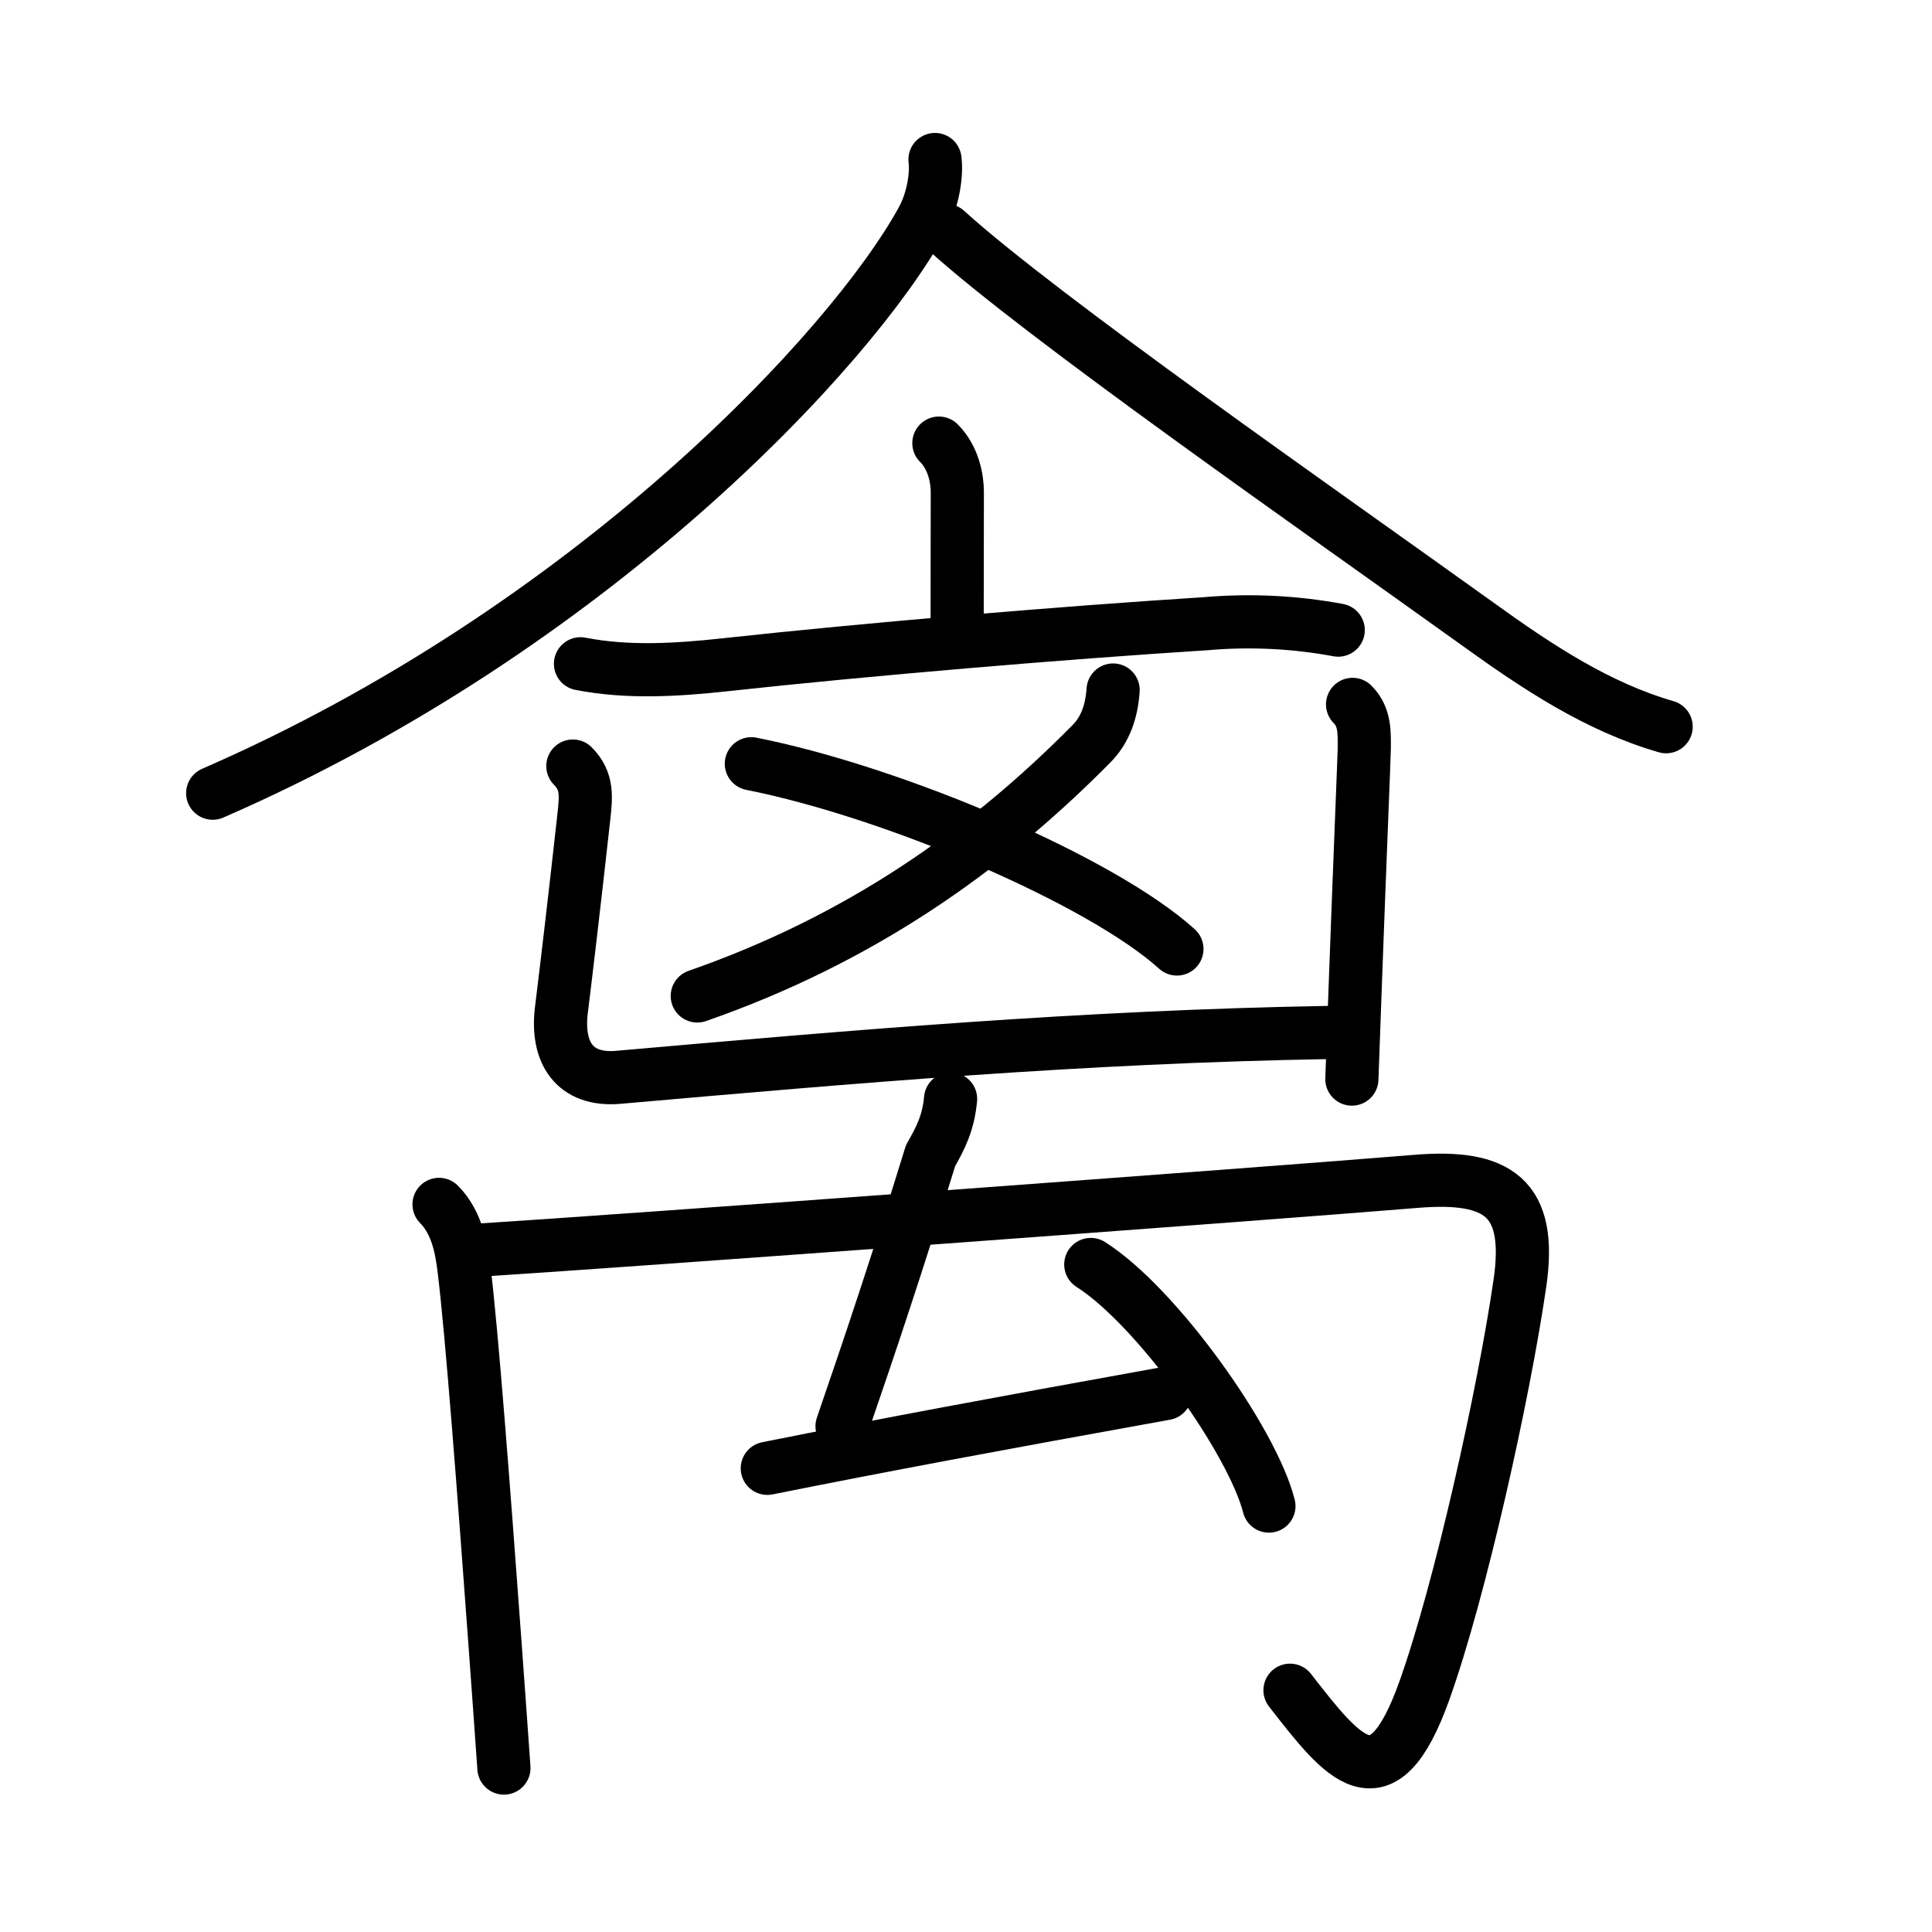 <svg xmlns="http://www.w3.org/2000/svg" width="109" height="109" viewBox="0 0 109 109" style="fill:none;stroke:currentColor;stroke-width:3;stroke-linecap:round;stroke-linejoin:round;">
<path id="kvg:079bd-s1" d="M 52.75,9 c 0.11,0.85 -0.1,2.27 -0.72,3.41 C 48,19.75 33.25,35.5 12,44.75"/>
<path id="kvg:079bd-s2" d="M 53.38,13 c 5.38,4.88 21,15.75 30.04,22.24 3.29,2.37 6.7,4.64 10.58,5.76"/>
<path id="kvg:079bd-s3" d="M 52.97,25 c 0.83,0.83 1.04,2.02 1.04,2.75 0,2.67 -0.01,4.88 -0.01,7.5"/>
<path id="kvg:079bd-s4" d="M 32.75,37.45 c 2.66,0.52 5.44,0.35 8.11,0.06 C 49,36.62 60.09,35.69 68,35.19 c 2.52,-0.22 5.02,-0.1 7.5,0.36"/>
<path id="kvg:079bd-s5" d="M 62.8,38.93 c -0.08,1.18 -0.43,2.23 -1.21,3.02 C 55.62,48 48.5,53 39.34,56.19"/>
<path id="kvg:079bd-s6" d="M 42.39,43.09 C 50.5,44.7 62.16,49.7 66.4,53.54"/>
<path id="kvg:079bd-s7" d="M 32.32,43.22 c 0.85,0.85 0.74,1.74 0.62,2.86 -0.5,4.53 -1,8.76 -1.27,10.93 -0.28,2.34 0.71,3.99 3.22,3.77 C 48.12,59.62 61,58.49 75,58.25"/>
<path id="kvg:079bd-s8" d="M 76.31,39.74 c 0.72,0.72 0.66,1.63 0.66,2.5 0,0.29 -0.27,6.82 -0.5,13.12 -0.07,1.92 -0.14,3.82 -0.2,5.52"/>
<path id="kvg:079bd-s9" d="M 24.77,67.95 c 1.08,1.08 1.29,2.71 1.41,3.65 0.44,3.56 1.13,12.68 1.74,21.03 0.18,2.5 0.36,4.93 0.51,7.12"/>
<path id="kvg:079bd-s10" d="M 26.89,70.54 c 7.97,-0.5 44.64,-3.2 53,-3.89 4.61,-0.38 6.57,0.9 5.86,5.75 -0.9,6.2 -3.37,17.35 -5.4,23.01 -2.38,6.64 -4.56,3.82 -7.57,-0.05"/>
<path id="kvg:079bd-s11" d="M 53.63,62 c -0.13,1.38 -0.57,2.21 -1.13,3.2 -1.848,5.997 -3.365,10.536 -4.993,15.265"/>
<path id="kvg:079bd-s12" d="M 43.29,82.84 C 50,81.5 56,80.38 65.75,78.62"/>
<path id="kvg:079bd-s13" d="M 61.54,71.34 c 3.72,2.36 9.12,9.96 10.05,13.63"/>
</svg>